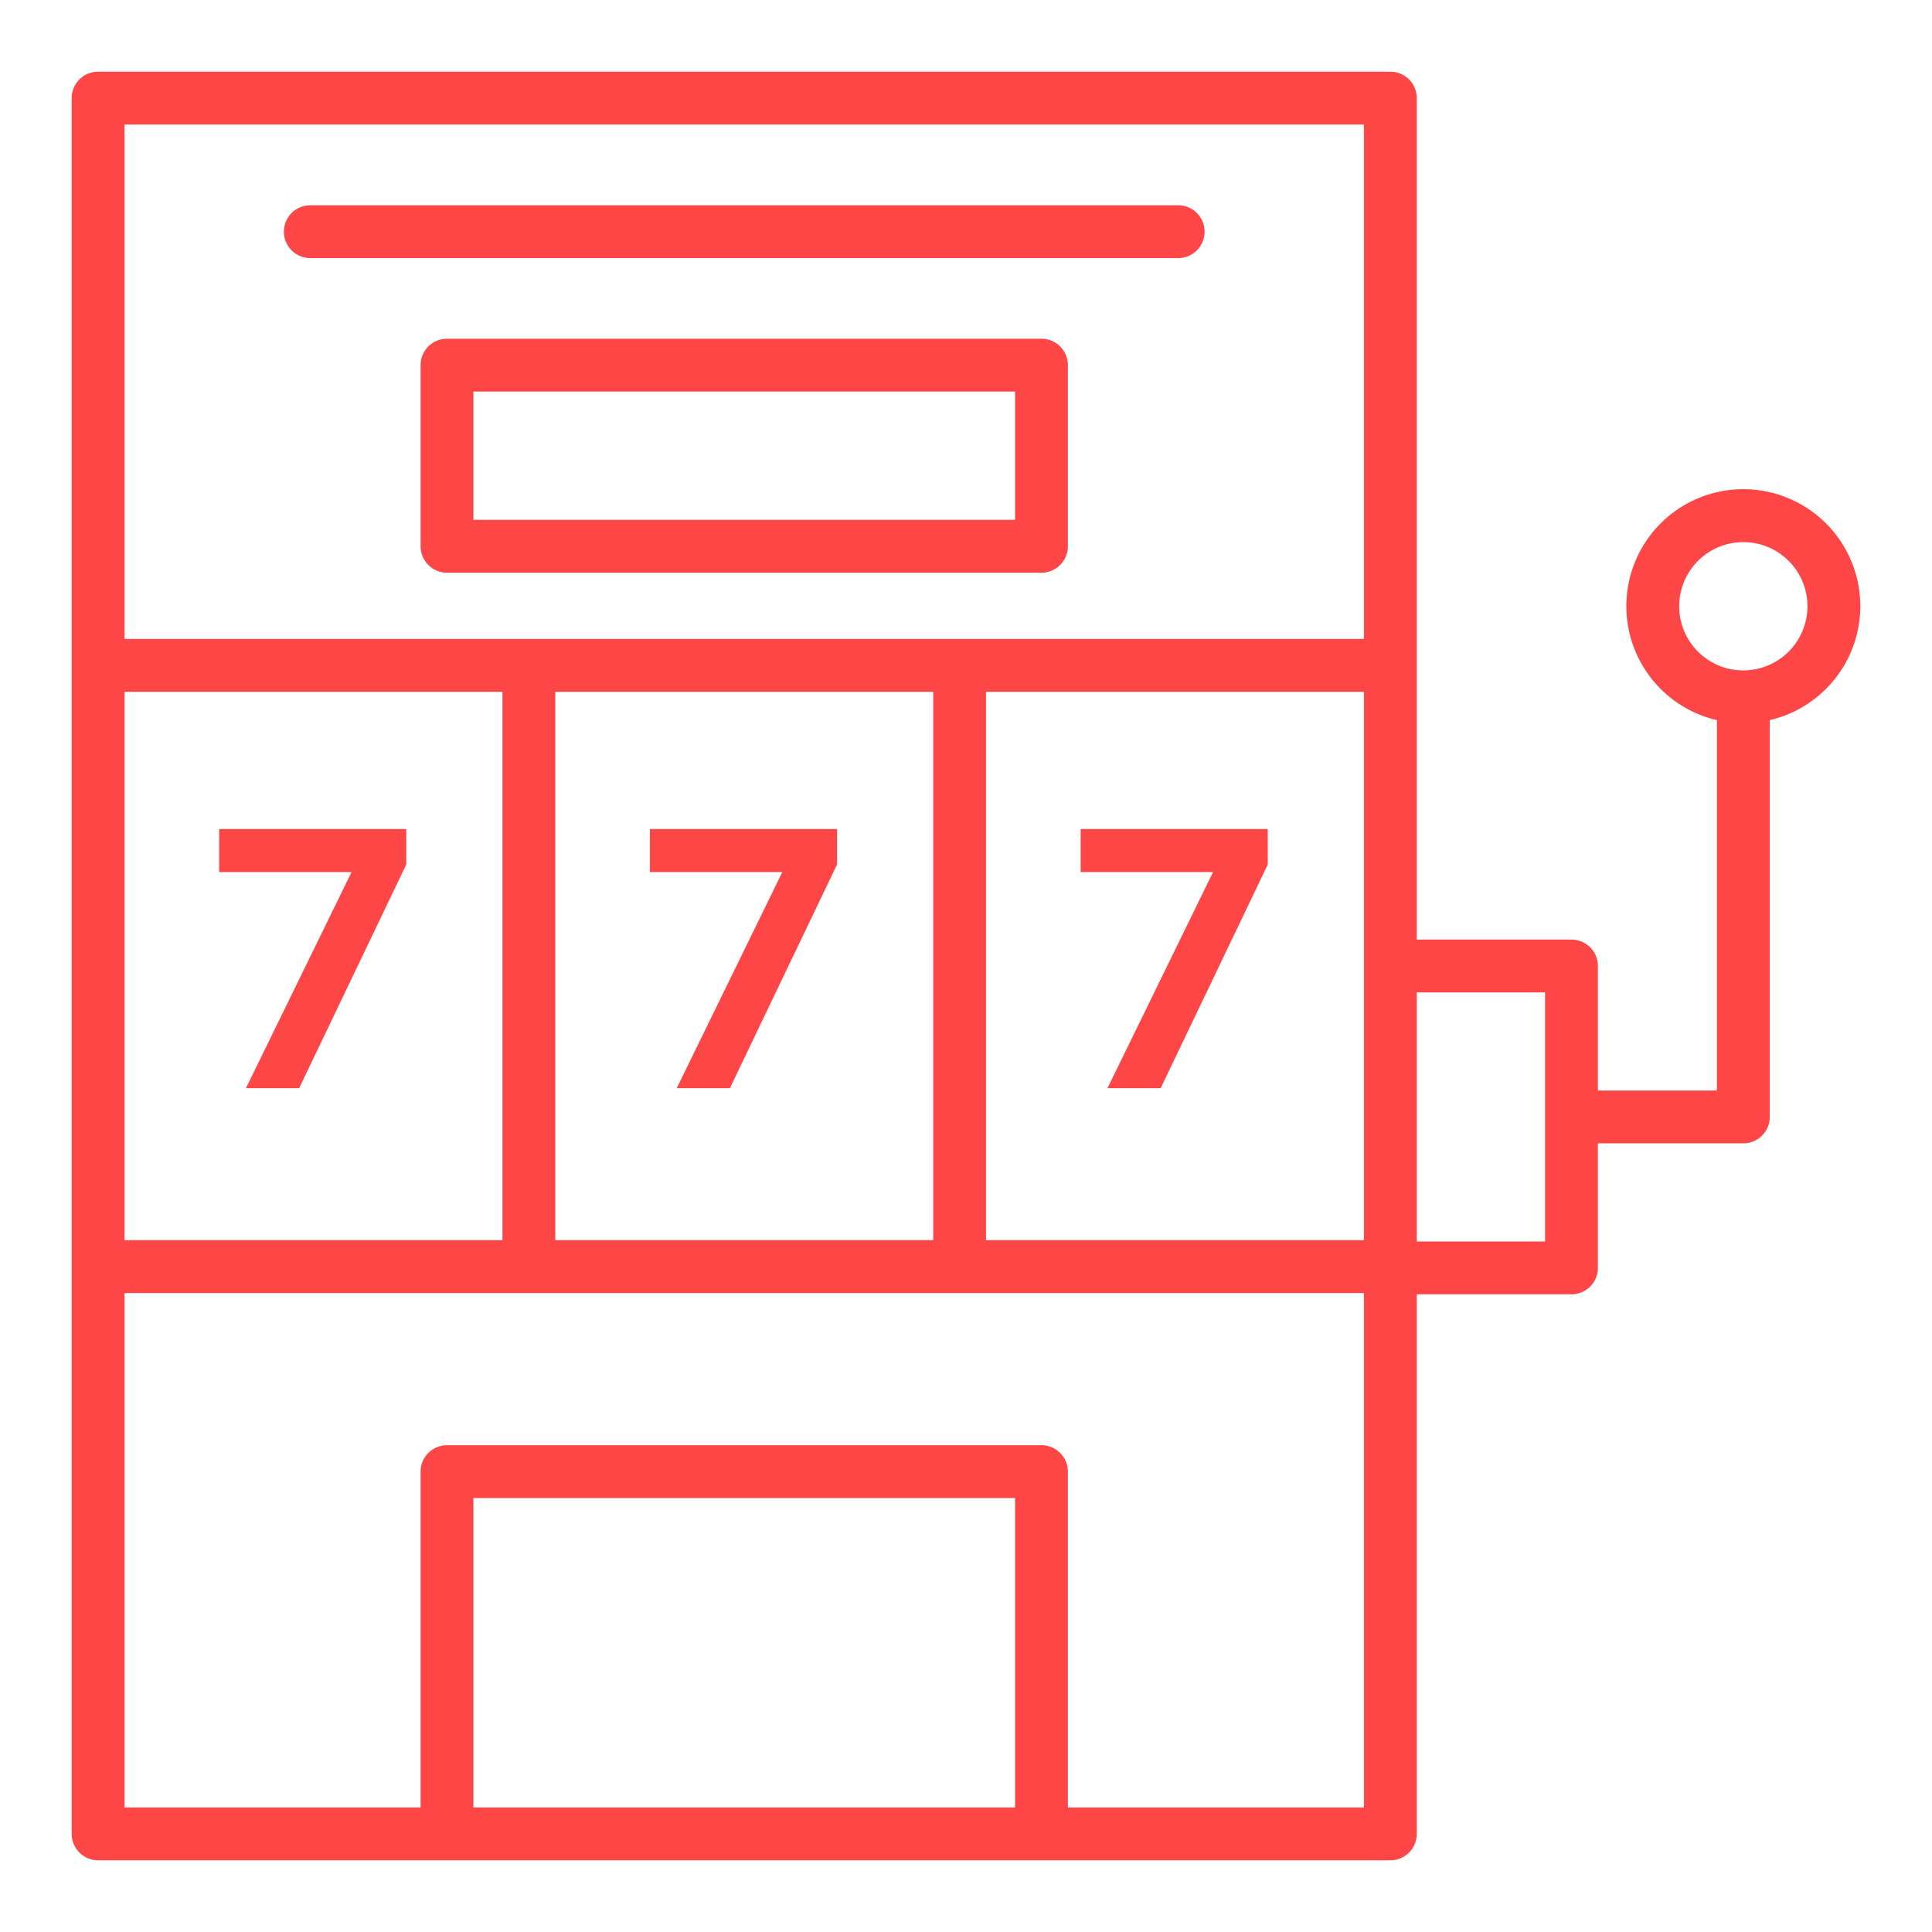 <?xml version="1.0"?>
<svg xmlns="http://www.w3.org/2000/svg" height="512px" viewBox="0 0 128 128" width="512px"><g><g id="Layer_1" data-name="Layer 1"><path d="m123.25 40.167a7.75 7.75 0 1 0 -9.5 7.543v24.54h-7.885v-8.25a1.75 1.75 0 0 0 -1.75-1.75h-10.25v-55.75a1.75 1.75 0 0 0 -1.75-1.75h-85.615a1.75 1.75 0 0 0 -1.75 1.75v115a1.75 1.75 0 0 0 1.75 1.75h85.615a1.75 1.75 0 0 0 1.75-1.75v-35.75h10.25a1.75 1.75 0 0 0 1.75-1.75v-8.25h9.635a1.75 1.75 0 0 0 1.75-1.75v-26.29a7.758 7.758 0 0 0 6-7.543zm-32.885 23.833v18.167h-25.038v-36.334h25.038zm0-55.75v34.083h-82.115v-34.083zm-28.538 37.583v36.334h-25.038v-36.334zm-53.577 0h25.039v36.334h-25.039zm23.115 73.917v-20.5h35.885v20.5zm39.385 0v-22.25a1.75 1.75 0 0 0 -1.75-1.75h-39.385a1.75 1.75 0 0 0 -1.75 1.75v22.25h-19.615v-34.083h82.115v34.083zm31.615-37.5h-8.5v-16.5h8.5zm13.135-37.833a4.25 4.25 0 1 1 4.25-4.25 4.255 4.255 0 0 1 -4.25 4.25z" data-original="#000000" class="active-path" data-old_color="#000000" fill="#FF4647"/><path d="m44.833 72.098h3.523l7.099-14.821v-2.35h-12.397v2.85h8.773z" data-original="#000000" class="active-path" data-old_color="#000000" fill="#FF4647"/><path d="m14.519 57.777h8.773l-6.999 14.321h3.524l7.099-14.821v-2.35h-12.397z" data-original="#000000" class="active-path" data-old_color="#000000" fill="#FF4647"/><path d="m73.371 72.098h3.524l7.098-14.821v-2.35h-12.397v2.85h8.773z" data-original="#000000" class="active-path" data-old_color="#000000" fill="#FF4647"/><path d="m69 22.442h-39.385a1.75 1.75 0 0 0 -1.75 1.75v12a1.75 1.75 0 0 0 1.75 1.75h39.385a1.75 1.75 0 0 0 1.75-1.75v-12a1.75 1.75 0 0 0 -1.75-1.75zm-1.75 12h-35.885v-8.5h35.885z" data-original="#000000" class="active-path" data-old_color="#000000" fill="#FF4647"/><path d="m20.558 17.1h57.5a1.75 1.75 0 0 0 0-3.5h-57.5a1.75 1.75 0 0 0 0 3.5z" data-original="#000000" class="active-path" data-old_color="#000000" fill="#FF4647"/></g></g> </svg>
